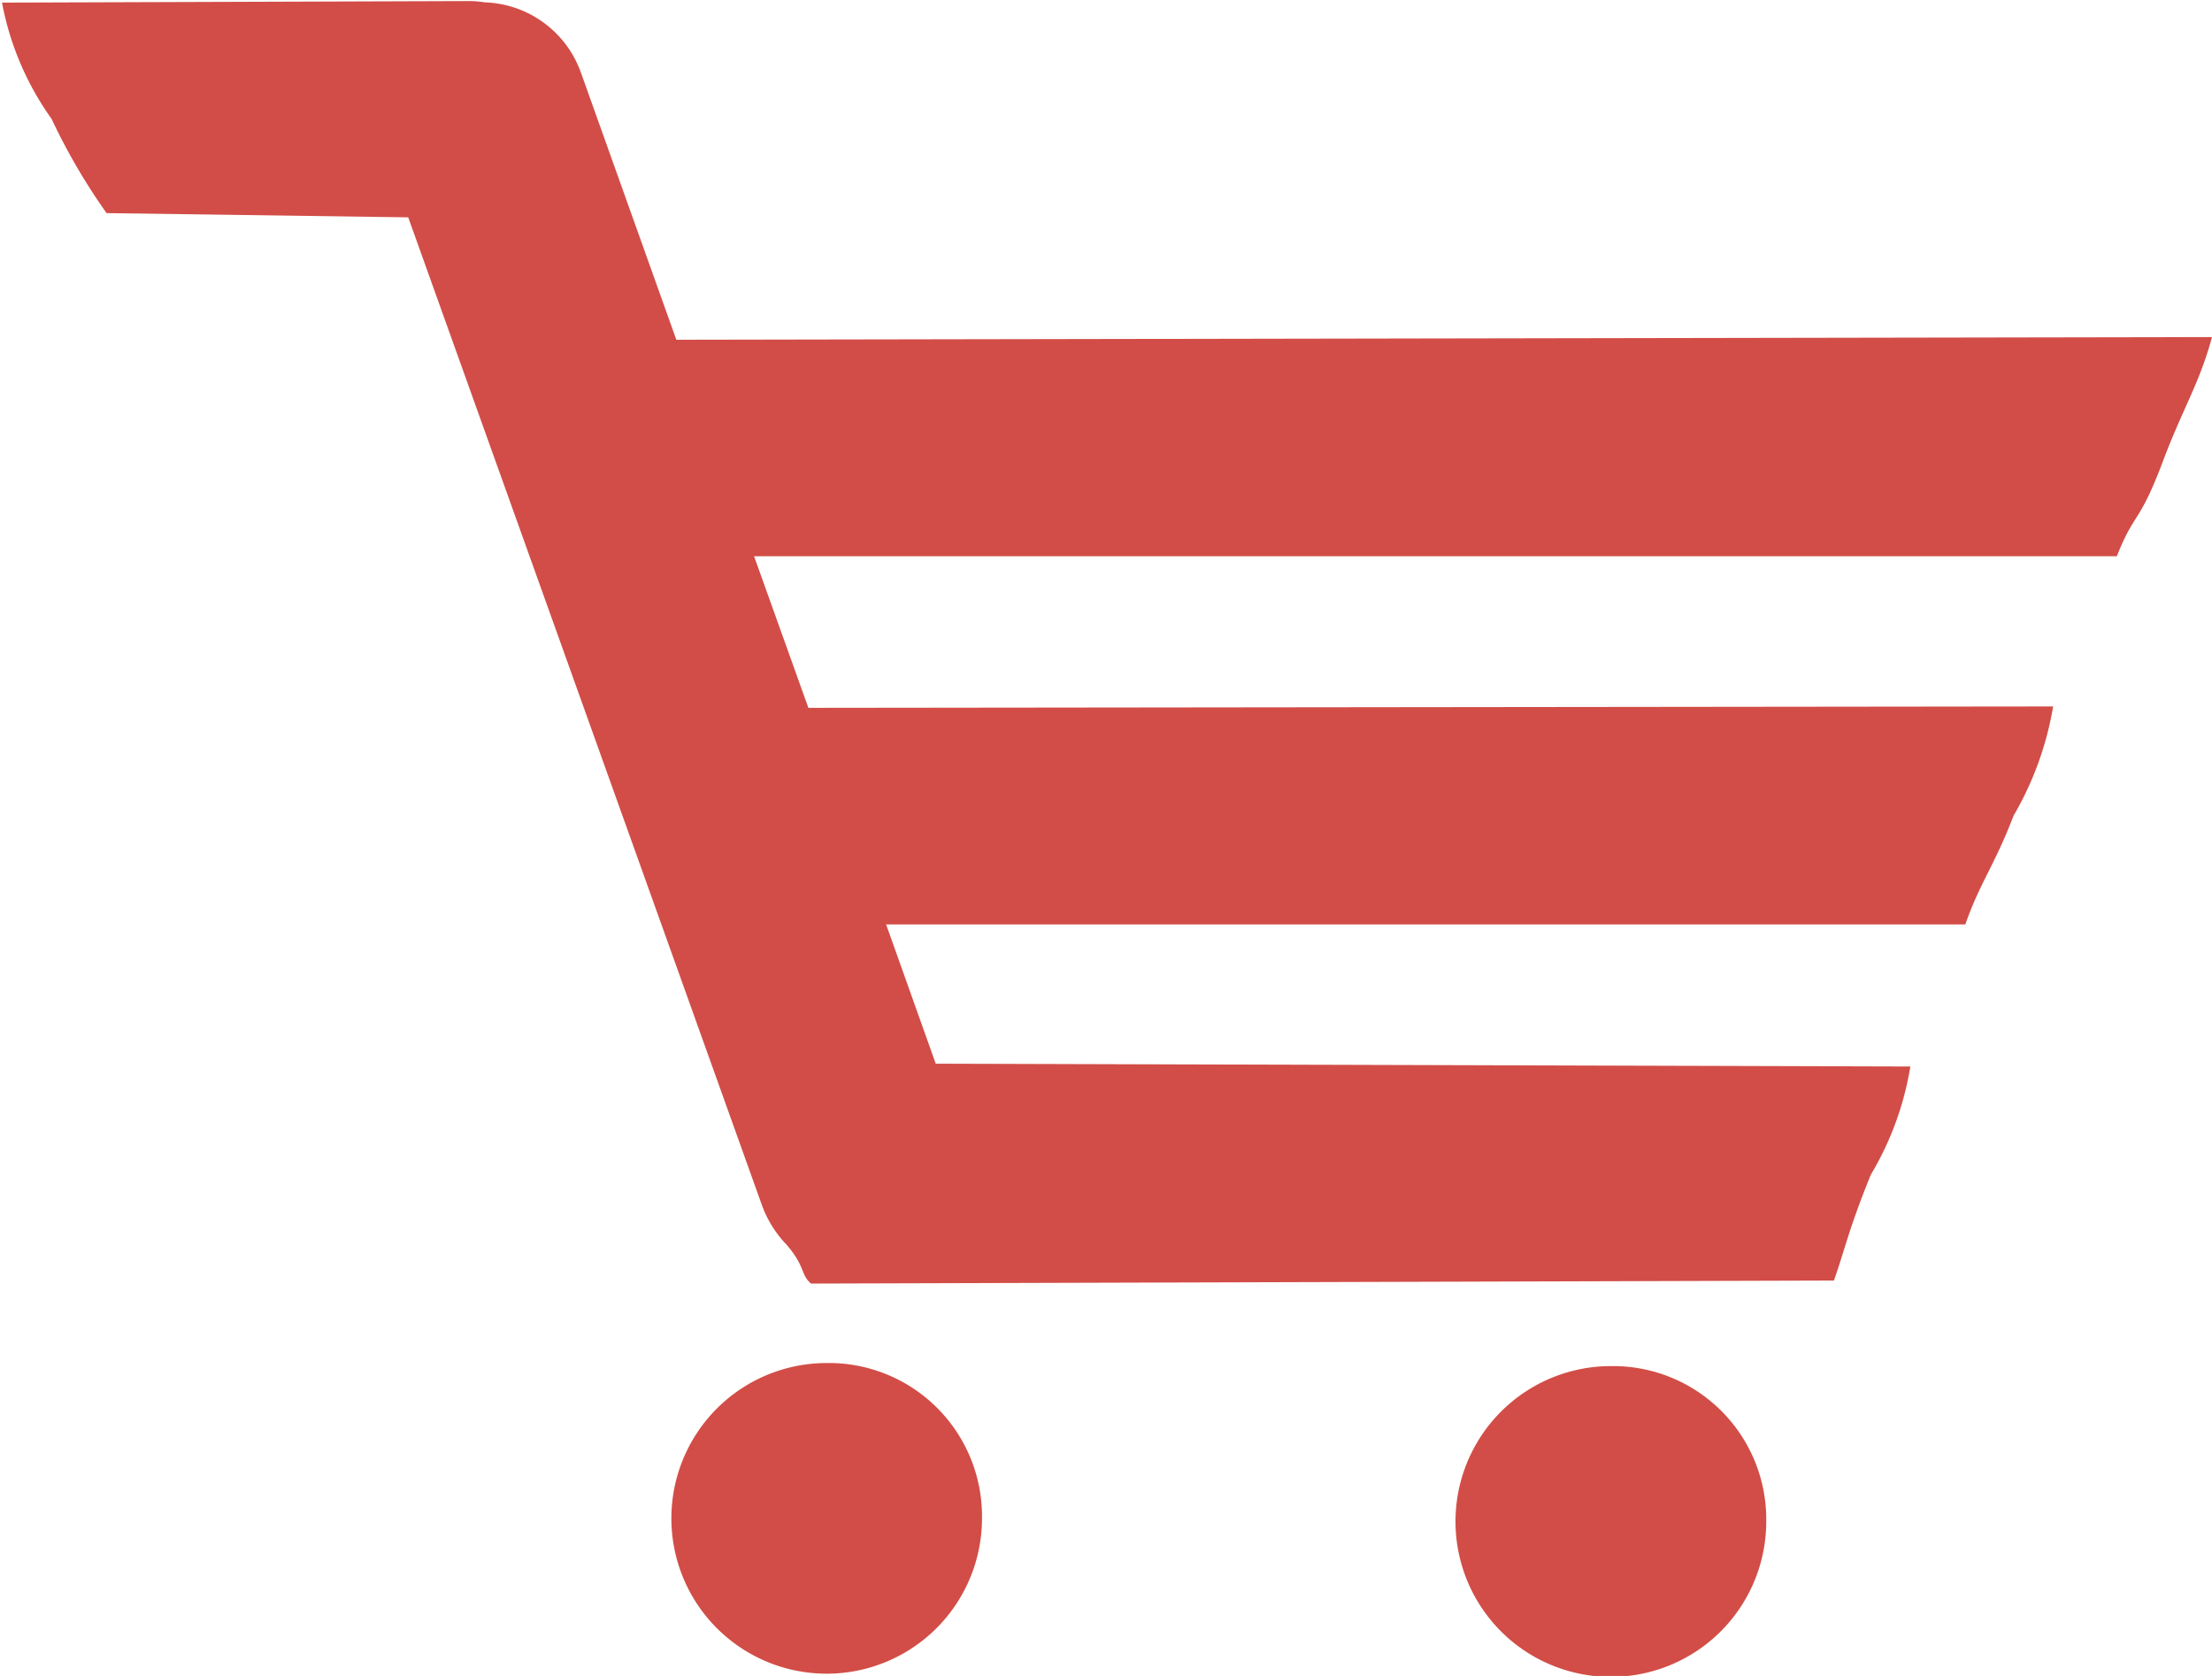 <svg xmlns="http://www.w3.org/2000/svg" width="33" height="25" viewBox="0 0 33 25">
  <defs>
    <style>
      .cls-1 {
        fill: #d24d47;
        fill-rule: evenodd;
      }
    </style>
  </defs>
  <path id="Cart_Icon" data-name="Cart Icon" class="cls-1" d="M1543.59,27.179l4.5,0.063,5.28,14.744a1.667,1.667,0,0,0,.36.576c0.29,0.332.21,0.452,0.37,0.585l15.26-.045c0.17-.485.22-0.767,0.55-1.579a4.585,4.585,0,0,0,.59-1.614l-14.54-.042-0.74-2.077,16.1,0c0.22-.629.43-0.868,0.72-1.623a4.806,4.806,0,0,0,.59-1.629l-18.57.021-0.81-2.261h20.33c0.26-.66.33-0.477,0.67-1.37,0.31-.834.56-1.195,0.75-1.9l-22.91.04-1.42-3.975a1.577,1.577,0,0,0-1.44-1.058,1.482,1.482,0,0,0-.24-0.019l-6.96.023a4.358,4.358,0,0,0,.74,1.735A9.115,9.115,0,0,0,1543.59,27.179Zm22.51,17.2a2.318,2.318,0,1,0,2.25,2.316A2.286,2.286,0,0,0,1566.1,44.378Zm-11.71-.046a2.317,2.317,0,1,0,2.26,2.316A2.286,2.286,0,0,0,1554.39,44.332Z" transform="translate(-1542 -24)"/>
</svg>
